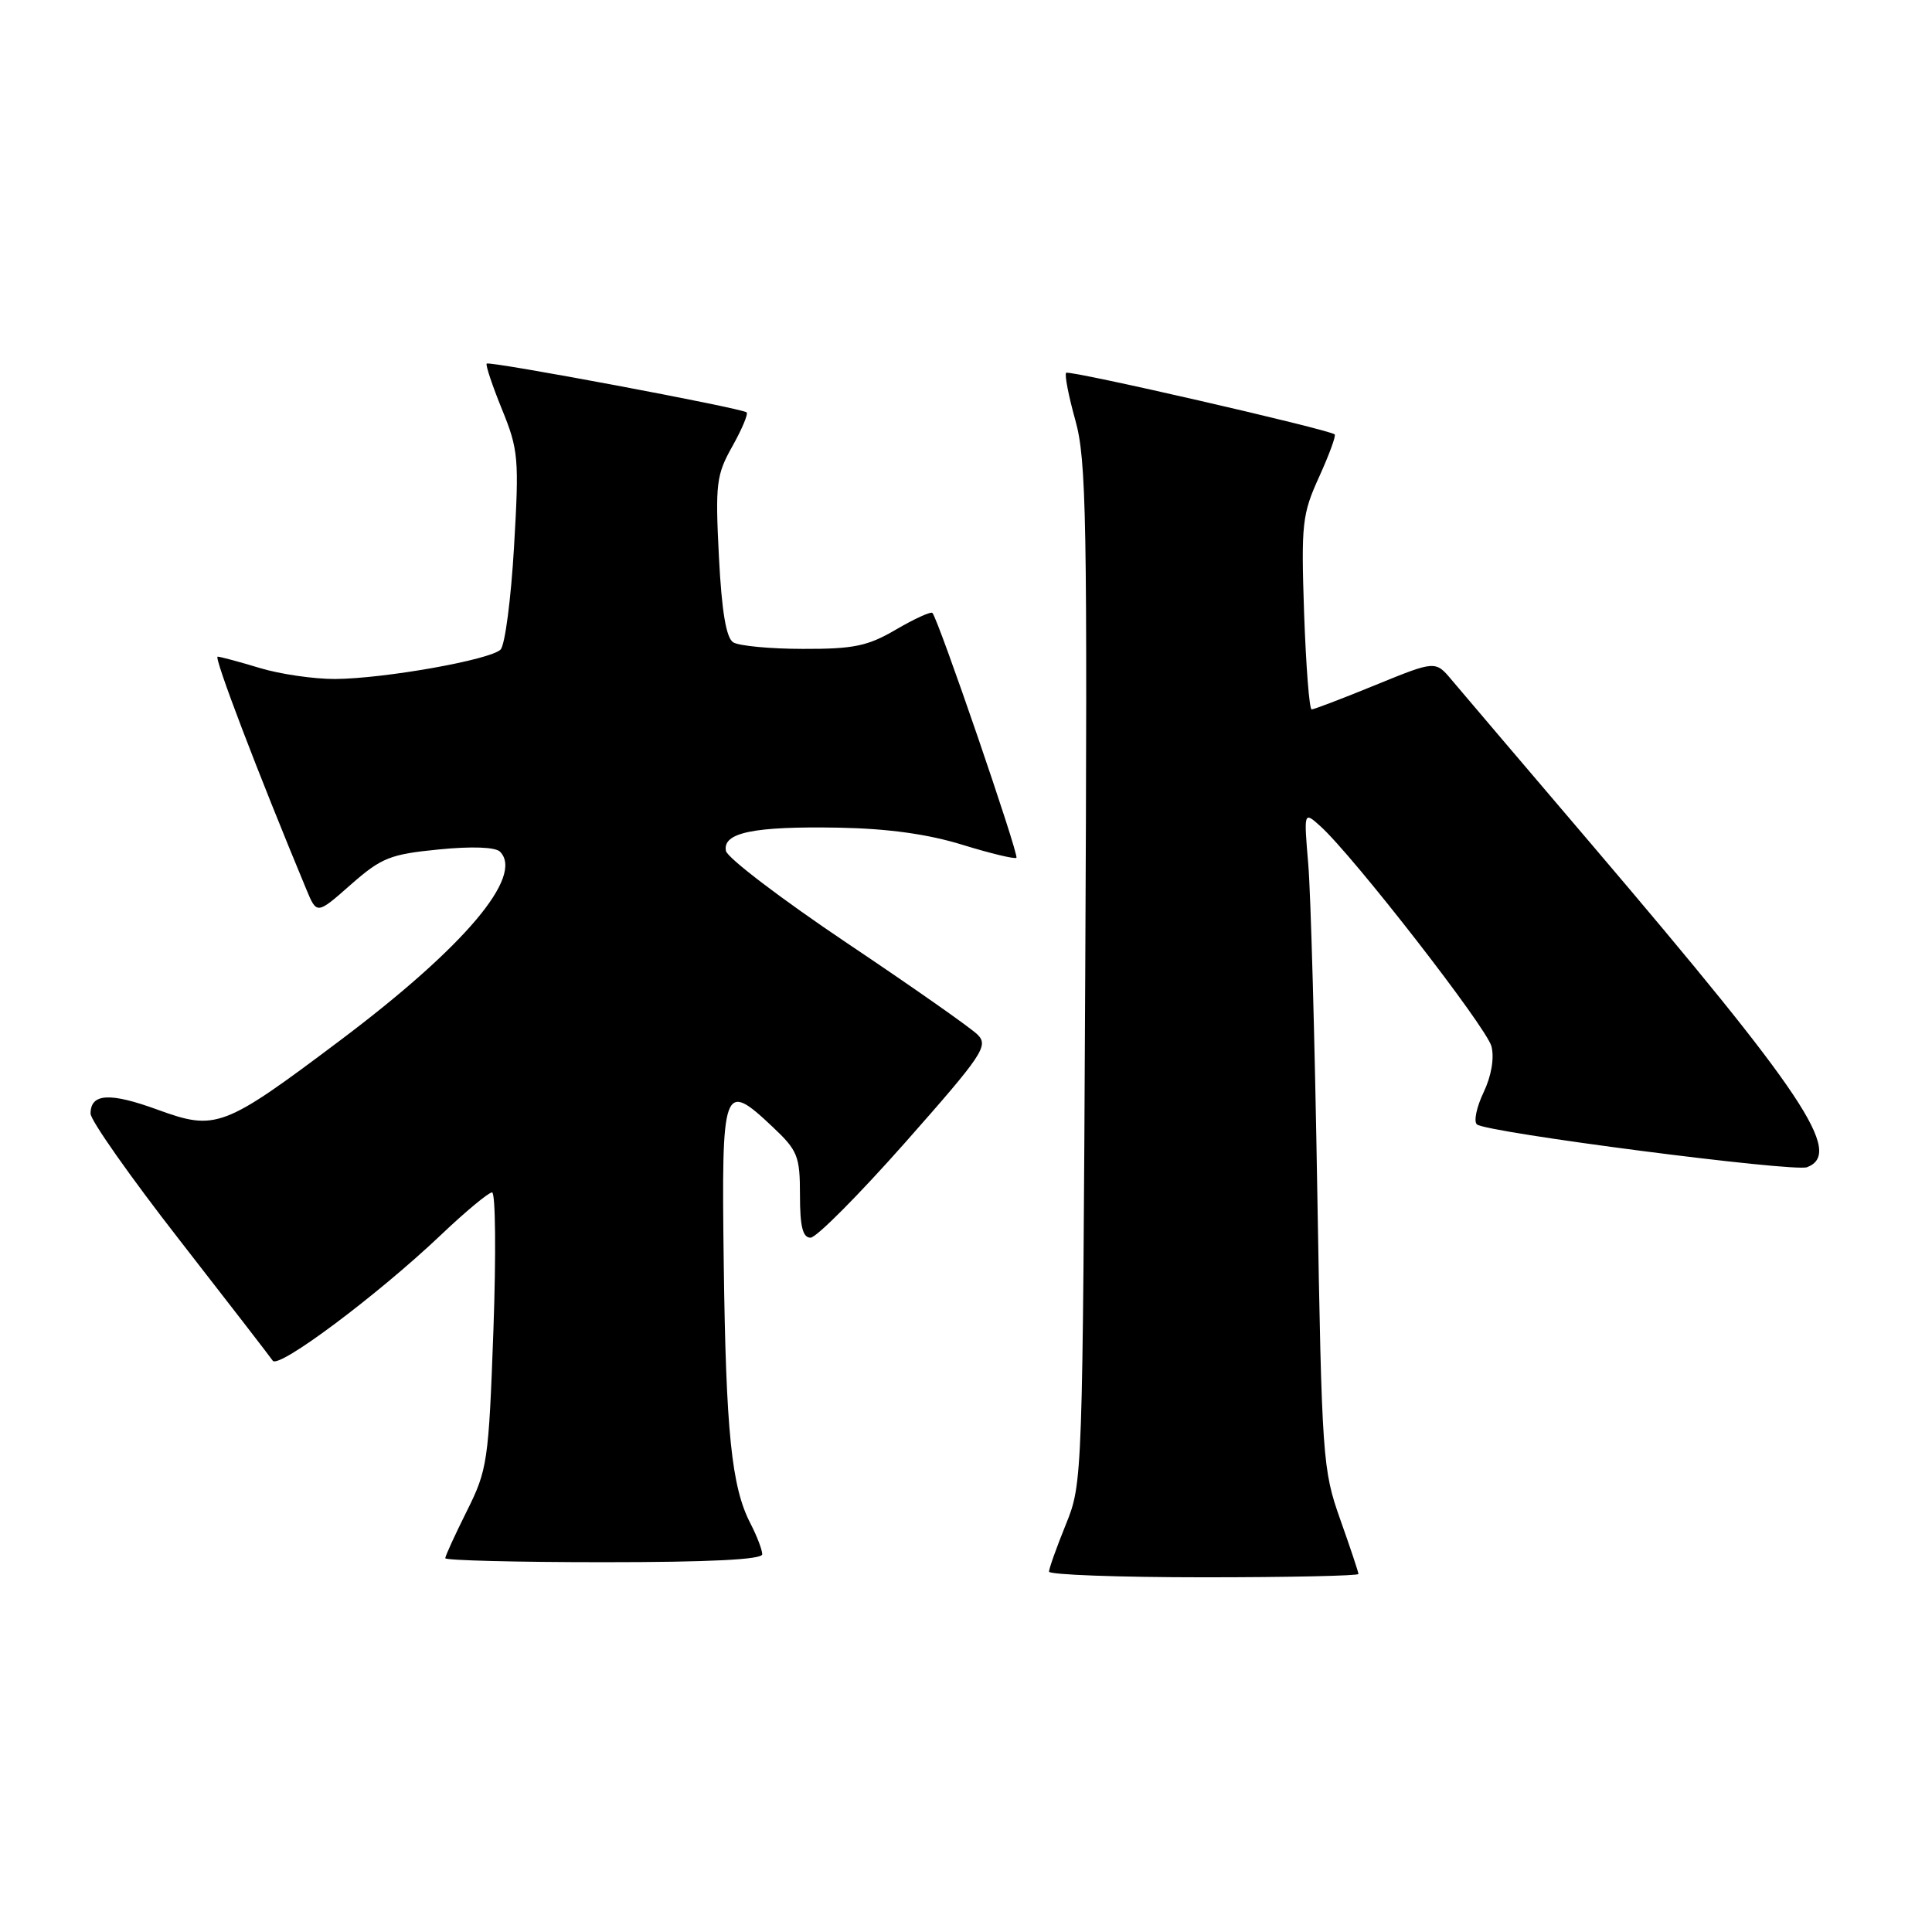 <?xml version="1.0" encoding="UTF-8" standalone="no"?>
<!DOCTYPE svg PUBLIC "-//W3C//DTD SVG 1.1//EN" "http://www.w3.org/Graphics/SVG/1.1/DTD/svg11.dtd" >
<svg xmlns="http://www.w3.org/2000/svg" xmlns:xlink="http://www.w3.org/1999/xlink" version="1.1" viewBox="0 0 256 256">
 <g >
 <path fill="currentColor"
d=" M 180.00 208.56 C 180.00 208.32 178.91 205.05 177.58 201.31 C 175.25 194.73 175.15 193.25 174.55 158.00 C 174.22 137.93 173.68 118.35 173.35 114.50 C 172.76 107.50 172.76 107.50 174.95 109.47 C 179.29 113.37 197.01 136.17 197.63 138.66 C 198.02 140.21 197.61 142.60 196.58 144.75 C 195.65 146.70 195.25 148.61 195.70 148.99 C 196.92 150.06 237.68 155.34 239.45 154.66 C 244.29 152.80 239.07 144.98 211.05 112.07 C 201.95 101.39 193.53 91.50 192.35 90.09 C 190.20 87.53 190.20 87.53 182.28 90.76 C 177.93 92.54 174.11 94.00 173.80 94.00 C 173.49 94.00 173.05 88.26 172.80 81.25 C 172.40 69.39 172.54 68.13 174.79 63.19 C 176.12 60.26 177.05 57.73 176.85 57.56 C 176.09 56.90 141.67 49.00 141.27 49.40 C 141.04 49.63 141.59 52.46 142.49 55.69 C 143.96 60.93 144.10 68.76 143.80 129.03 C 143.46 196.13 143.45 196.53 141.23 202.00 C 140.00 205.03 139.00 207.84 139.00 208.25 C 139.00 208.66 148.22 209.00 159.50 209.00 C 170.78 209.00 180.00 208.80 180.00 208.56 Z  M 101.00 205.95 C 101.00 205.37 100.30 203.54 99.44 201.87 C 96.93 197.04 96.19 189.76 95.90 167.44 C 95.59 143.75 95.81 143.13 102.38 149.32 C 105.71 152.46 106.00 153.19 106.00 158.37 C 106.00 162.53 106.37 164.00 107.40 164.00 C 108.17 164.00 113.82 158.31 119.97 151.36 C 130.21 139.77 131.01 138.58 129.55 137.11 C 128.67 136.22 120.88 130.76 112.23 124.96 C 103.59 119.16 96.37 113.67 96.19 112.75 C 95.72 110.32 99.87 109.47 111.13 109.67 C 117.65 109.79 122.94 110.52 127.53 111.94 C 131.26 113.09 134.47 113.86 134.68 113.66 C 135.05 113.29 124.31 81.98 123.55 81.22 C 123.34 81.00 121.17 81.99 118.74 83.41 C 114.99 85.61 113.14 86.00 106.41 85.98 C 102.06 85.98 97.89 85.58 97.15 85.11 C 96.22 84.52 95.63 81.00 95.26 73.76 C 94.77 64.09 94.91 62.93 97.04 59.14 C 98.31 56.88 99.16 54.85 98.93 54.64 C 98.29 54.08 64.86 47.81 64.49 48.18 C 64.32 48.36 65.23 51.08 66.51 54.23 C 68.70 59.60 68.80 60.74 68.11 72.49 C 67.71 79.38 66.91 85.49 66.33 86.07 C 64.97 87.43 50.96 89.92 44.41 89.97 C 41.61 89.98 37.11 89.33 34.41 88.51 C 31.71 87.69 29.20 87.02 28.84 87.01 C 28.29 87.00 34.11 102.26 40.59 117.84 C 41.98 121.19 41.98 121.19 46.48 117.22 C 50.54 113.65 51.70 113.19 58.12 112.56 C 62.51 112.12 65.64 112.24 66.25 112.85 C 69.48 116.08 61.53 125.48 45.12 137.82 C 29.63 149.47 28.62 149.86 20.91 147.05 C 14.54 144.72 12.00 144.87 12.00 147.56 C 12.00 148.45 17.29 155.97 23.75 164.26 C 30.21 172.56 35.79 179.78 36.14 180.30 C 36.89 181.43 50.00 171.63 58.43 163.63 C 61.69 160.53 64.74 158.00 65.20 158.00 C 65.66 158.00 65.74 166.21 65.38 176.25 C 64.75 193.67 64.59 194.76 61.86 200.22 C 60.29 203.37 59.00 206.18 59.00 206.47 C 59.00 206.76 68.45 207.00 80.00 207.00 C 94.00 207.00 101.00 206.65 101.00 205.95 Z "/>
</g>
</svg>